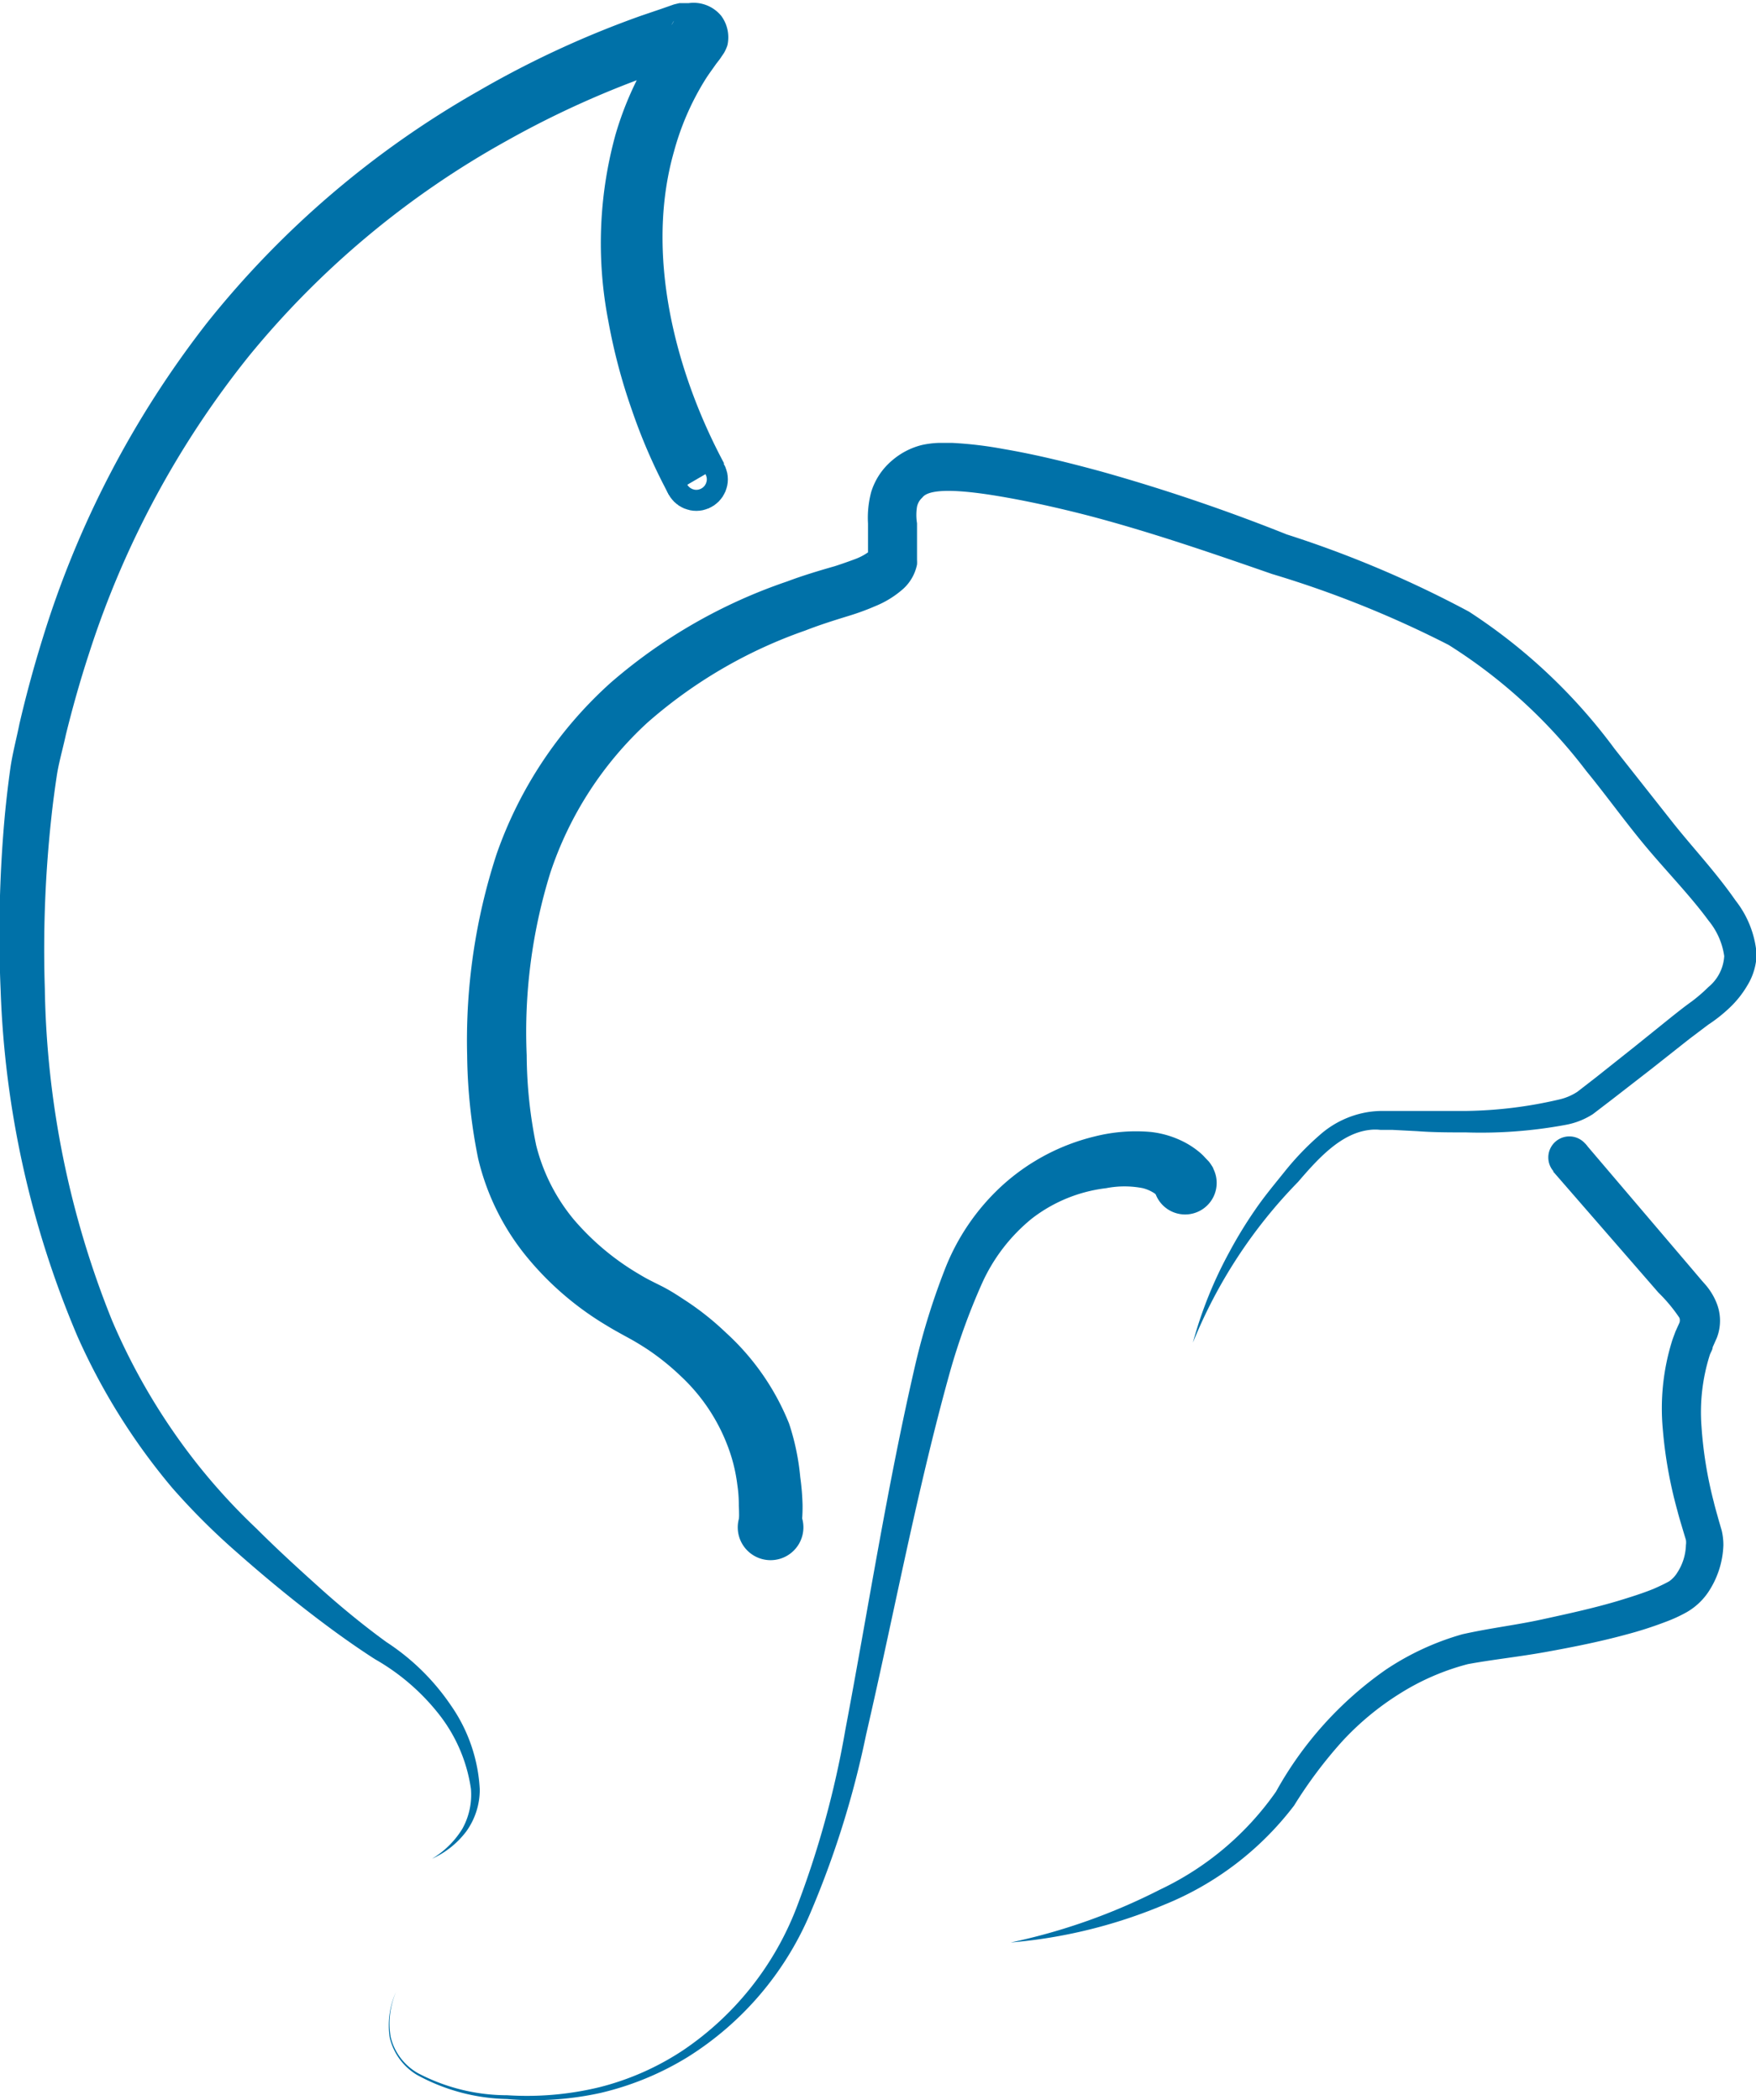 <svg id="Layer_2" data-name="Layer 2" xmlns="http://www.w3.org/2000/svg" viewBox="0 0 83.45 99.81"><defs><style>.cls-1{fill:#0071a8;}.cls-2{fill:none;stroke:#0071a8;stroke-miterlimit:10;stroke-width:2px;}</style></defs><title>minervaVetorizada</title><path class="cls-1" d="M40.77,27.39A26.62,26.62,0,0,1,39,23.34a27.42,27.42,0,0,1-1.12-4.23,19.42,19.42,0,0,1,.34-8.86,15.61,15.61,0,0,1,1.89-4.13,8.6,8.6,0,0,1,.65-.93L40.91,5,41,4.84a.57.57,0,0,0-.07.11,1.33,1.33,0,0,0-.11.24A1.17,1.17,0,0,0,41,6.26a1.19,1.19,0,0,0,1.1.43l-1.72.56a44.74,44.74,0,0,0-7.31,3.28A42.3,42.3,0,0,0,20.81,20.76a44.17,44.17,0,0,0-7.6,14.12c-.42,1.28-.79,2.59-1.11,3.89-.14.65-.34,1.34-.43,1.94s-.19,1.33-.26,2a57.92,57.92,0,0,0-.31,8.12,44,44,0,0,0,3.2,15.79,29.89,29.89,0,0,0,4.1,6.88,29.26,29.26,0,0,0,2.76,3c1,1,2,1.91,3,2.81s2.07,1.78,3.17,2.58a10.84,10.84,0,0,1,3.06,3,7.67,7.67,0,0,1,1.38,4,3.4,3.4,0,0,1-.64,2,4.19,4.19,0,0,1-1.63,1.3,4.25,4.25,0,0,0,1.44-1.42,3.33,3.33,0,0,0,.41-1.9,7.46,7.46,0,0,0-1.57-3.61,10.44,10.44,0,0,0-3-2.56c-1.18-.76-2.31-1.59-3.41-2.45s-2.17-1.76-3.21-2.68a32.51,32.51,0,0,1-3-3,30.19,30.19,0,0,1-4.51-7.21A46.06,46.06,0,0,1,9,50.91a62.28,62.28,0,0,1,.21-8.42c.07-.7.15-1.4.25-2.11s.29-1.41.43-2.11c.32-1.38.69-2.74,1.11-4.09a46.71,46.71,0,0,1,7.82-15,44.76,44.76,0,0,1,12.88-11,46.34,46.34,0,0,1,7.73-3.58l1-.34L41,4.06,41.25,4l.12,0,.07,0,.06,0,.19,0a1.7,1.7,0,0,1,1.56.61A1.72,1.72,0,0,1,43.54,6a2,2,0,0,1-.16.36c-.07.11-.16.23-.14.21l-.07.1L43,6.89c-.18.26-.37.51-.53.77A12.76,12.76,0,0,0,41,11.05c-1.37,4.8,0,10.37,2.38,14.82Z" transform="translate(-8.97 -3.85)"/><circle class="cls-2" cx="33.09" cy="22.78" r="0.5"/><path class="cls-1" d="M65.29,61.57a1.5,1.5,0,0,0,0-3,1.5,1.5,0,0,0,0,3Z" transform="translate(-8.97 -3.85)"/><path class="cls-1" d="M64,60.76c.06.11,0,.06.05.07a0,0,0,0,0,0,0l0-.07a.59.59,0,0,0-.18-.17,1.8,1.8,0,0,0-.59-.27,4.54,4.54,0,0,0-1.74,0A7.14,7.14,0,0,0,58,61.77a8.42,8.42,0,0,0-2.4,3.16A31,31,0,0,0,54.13,69c-1.58,5.65-2.66,11.5-4,17.29a44.62,44.62,0,0,1-2.68,8.55,14.93,14.93,0,0,1-5.79,6.77,14,14,0,0,1-4.15,1.71,14.78,14.78,0,0,1-4.45.29,9.28,9.28,0,0,1-4.28-1.15,2.83,2.83,0,0,1-1.29-1.77,3.86,3.86,0,0,1,.3-2.17,3.82,3.82,0,0,0-.25,2.16,2.71,2.71,0,0,0,1.29,1.7,9.14,9.14,0,0,0,4.24,1.05,14.64,14.64,0,0,0,4.38-.38,12.88,12.88,0,0,0,4-1.77,14.42,14.42,0,0,0,5.36-6.73,45.15,45.15,0,0,0,2.33-8.47c1.1-5.81,2-11.67,3.36-17.51a33.14,33.14,0,0,1,1.36-4.36,10.6,10.6,0,0,1,2.72-4A10.05,10.05,0,0,1,61,57.86a8,8,0,0,1,2.67-.21,4.57,4.57,0,0,1,1.5.44,4,4,0,0,1,.74.47,2.54,2.54,0,0,1,.34.32l.18.19a3.53,3.53,0,0,1,.2.31Z" transform="translate(-8.97 -3.85)"/><path class="cls-1" d="M45.59,78a1.56,1.56,0,0,0,0-3.12,1.56,1.56,0,0,0,0,3.12Z" transform="translate(-8.97 -3.85)"/><path class="cls-1" d="M44.08,76.29a7.06,7.06,0,0,0,0-.87,6.33,6.33,0,0,0-.07-1,7.79,7.79,0,0,0-.48-1.9,8.78,8.78,0,0,0-2.19-3.25A11.78,11.78,0,0,0,39.77,68c-.29-.19-.58-.37-.89-.54s-.72-.39-1.06-.6A14.52,14.52,0,0,1,34,63.58a11.56,11.56,0,0,1-2.31-4.68A26,26,0,0,1,31.17,54a28.53,28.53,0,0,1,1.4-9.56A19.64,19.64,0,0,1,38,36.29a25.12,25.12,0,0,1,8.39-4.81c.71-.27,1.58-.53,2.25-.72.34-.11.68-.23,1-.35a2.74,2.74,0,0,0,.64-.35s0,0-.06.18a.19.19,0,0,0,0,.08v-.43l0-1.16a4.75,4.75,0,0,1,.15-1.49,3.18,3.18,0,0,1,1-1.51A3.43,3.43,0,0,1,52.78,25a4.38,4.38,0,0,1,.79-.1h.66a18.57,18.57,0,0,1,2.43.29c1.58.27,3.1.65,4.61,1.06,3,.84,6,1.86,8.85,3a51.65,51.65,0,0,1,8.66,3.67,26.59,26.59,0,0,1,6.92,6.52L88.51,43c.95,1.19,2,2.3,2.94,3.65a4.75,4.75,0,0,1,1,2.55A3,3,0,0,1,92,50.7a4.77,4.77,0,0,1-.85,1.06,7.22,7.22,0,0,1-1,.79l-.9.68-1.81,1.43-1.83,1.42-.94.72a3.57,3.57,0,0,1-1.29.51,22,22,0,0,1-4.74.36c-.78,0-1.55,0-2.33-.06l-1.16-.06-.58,0a2.1,2.1,0,0,0-.5,0c-1.36.15-2.44,1.34-3.41,2.47a23.58,23.58,0,0,0-5,7.64,19.74,19.74,0,0,1,1.73-4.3,20.69,20.69,0,0,1,1.22-2c.45-.66.94-1.24,1.42-1.84a13.33,13.33,0,0,1,1.65-1.72A4.55,4.55,0,0,1,74,56.7a4.6,4.6,0,0,1,.64-.05h1.73c.77,0,1.53,0,2.29,0a20.5,20.5,0,0,0,4.43-.55,2.65,2.65,0,0,0,.84-.36l.89-.69,1.8-1.43,1.8-1.45c.29-.23.63-.5.94-.72a7.79,7.79,0,0,0,.8-.69,2.06,2.06,0,0,0,.75-1.47,3.4,3.4,0,0,0-.74-1.68c-.85-1.16-1.94-2.28-2.94-3.47s-1.91-2.47-2.87-3.64a24.75,24.75,0,0,0-6.55-6,49.8,49.8,0,0,0-8.39-3.37c-2.88-1-5.78-2-8.71-2.77-1.47-.38-3-.72-4.41-.95s-3.14-.41-3.5.09a.81.81,0,0,0-.25.43,2.45,2.45,0,0,0,0,.79l0,1.16v.58a1.64,1.64,0,0,1,0,.22,2.13,2.13,0,0,1-.65,1.15,4.62,4.62,0,0,1-1.34.83,11.7,11.7,0,0,1-1.19.44c-.81.25-1.42.44-2.14.72a22.65,22.65,0,0,0-7.51,4.39,16.94,16.94,0,0,0-4.6,7.13A25.53,25.53,0,0,0,34,54a21.69,21.69,0,0,0,.45,4.28,8.9,8.9,0,0,0,1.78,3.52,12.19,12.19,0,0,0,3.15,2.63c.31.19.58.32,1,.53s.74.42,1.09.65a13.34,13.34,0,0,1,2,1.58,11.76,11.76,0,0,1,3,4.32A11.42,11.42,0,0,1,47,74.05a11.73,11.73,0,0,1,.11,1.33A8.41,8.41,0,0,1,47,76.82Z" transform="translate(-8.97 -3.85)"/><path class="cls-1" d="M83.55,59.86a1,1,0,0,0,0-2,1,1,0,0,0,0,2Z" transform="translate(-8.97 -3.85)"/><path class="cls-1" d="M84.31,58.21,89.24,64l.62.73.16.18a2.94,2.94,0,0,1,.2.26,3,3,0,0,1,.34.64,2.26,2.26,0,0,1,0,1.62l-.2.45c0,.12-.1.25-.14.38a9,9,0,0,0-.39,3.39,19.38,19.38,0,0,0,.58,3.57c.07.3.16.59.24.89l.14.48a3,3,0,0,1,.08.7,4.28,4.28,0,0,1-.74,2.26,3.1,3.1,0,0,1-1,.92,7,7,0,0,1-1,.46,18.17,18.17,0,0,1-1.9.61c-1.25.34-2.51.59-3.78.82s-2.59.37-3.72.58a11.49,11.49,0,0,0-3.25,1.41,13.29,13.29,0,0,0-2.77,2.31,21.37,21.37,0,0,0-2.24,3,14.65,14.65,0,0,1-6.16,4.71A24,24,0,0,1,57,96.17a28.62,28.62,0,0,0,7.09-2.51A14.07,14.07,0,0,0,69.61,89a17.24,17.24,0,0,1,5.21-5.79,12.82,12.82,0,0,1,3.65-1.69c1.35-.3,2.52-.43,3.76-.7s2.44-.53,3.62-.88c.59-.18,1.17-.36,1.71-.58.27-.12.53-.24.74-.36a1.39,1.39,0,0,0,.38-.41,2.52,2.52,0,0,0,.41-1.31.83.83,0,0,0,0-.24l-.13-.43c-.09-.31-.19-.62-.27-.94a21,21,0,0,1-.7-3.9,10.8,10.8,0,0,1,.42-4.12c.05-.17.12-.34.18-.51l.19-.42a.35.35,0,0,0,0-.24,7.61,7.61,0,0,0-1-1.2l-5-5.75Z" transform="translate(-8.97 -3.85)"/></svg>